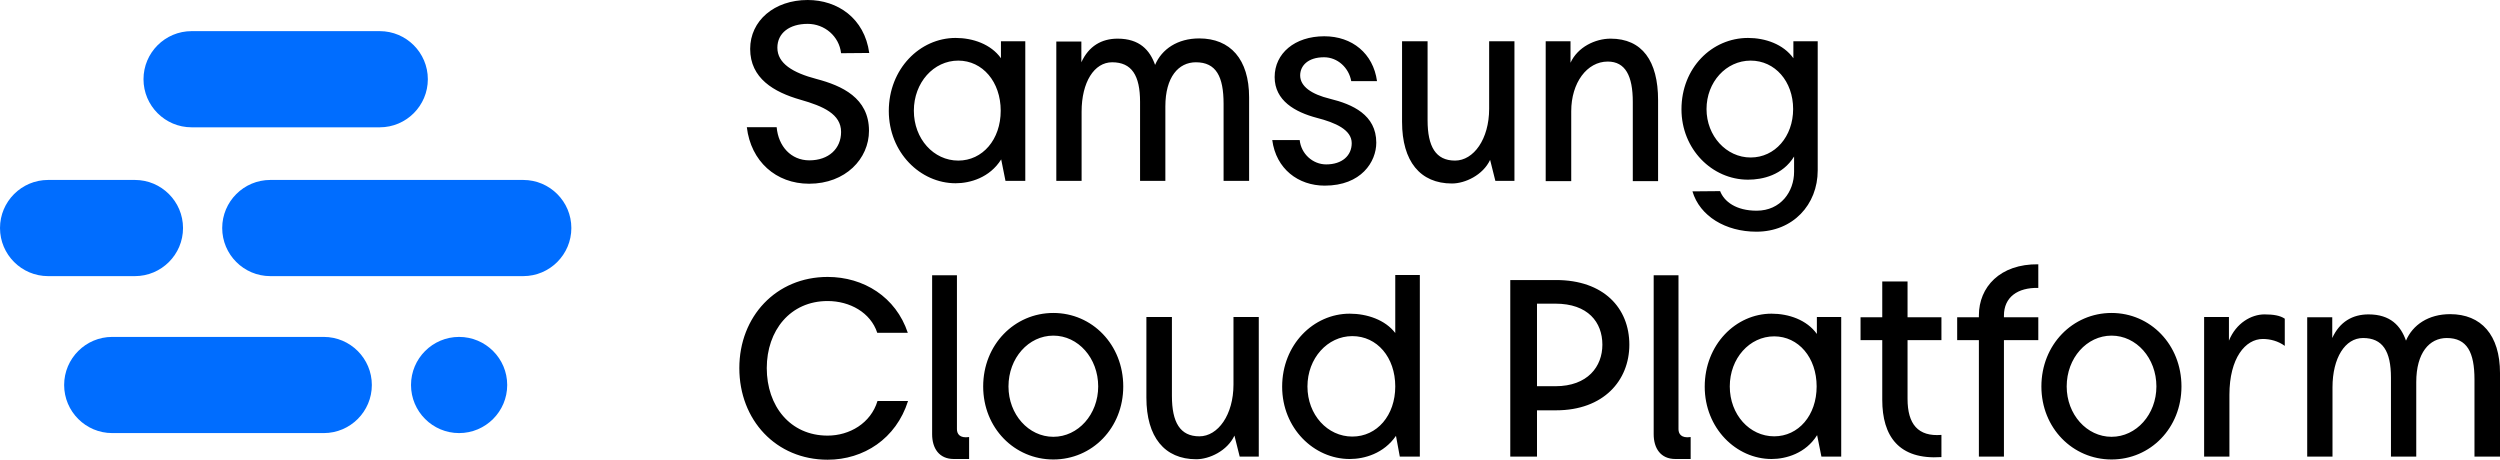 <svg xmlns="http://www.w3.org/2000/svg" viewBox="1071.007 1027.686 409.167 75.24"><path d="M0 0h30.796c4.339 0 7.869 3.531 7.869 7.872 0 4.34-3.53 7.869-7.869 7.869H0c-4.34 0-7.872-3.529-7.872-7.869C-7.872 3.531-4.34 0 0 0z" transform="matrix(1 0 0 -1 1102.365 1048.523)" fill="#006dff" clip-path="url(#ClipPath000001)"/><path d="M1146.148 1082.827c-4.34 0-7.872 3.531-7.872 7.871s3.532 7.87 7.872 7.87 7.872-3.53 7.872-7.87-3.532-7.87-7.872-7.87zM1123.994 1082.827h-34.62c-4.339 0-7.869 3.531-7.869 7.871s3.53 7.87 7.87 7.87h34.62c4.34 0 7.87-3.53 7.87-7.87s-3.53-7.87-7.87-7.87zM1100.962 1065.008c0-4.34-3.532-7.87-7.872-7.87h-14.213c-4.34 0-7.87 3.53-7.87 7.87s3.53 7.871 7.87 7.871h14.213c4.34 0 7.872-3.53 7.872-7.87zM1156.646 1057.137h-41.4c-4.34 0-7.872 3.531-7.872 7.871s3.531 7.87 7.871 7.87h41.401c4.34 0 7.872-3.53 7.872-7.87s-3.532-7.87-7.872-7.87z" fill="#006dff"/><path d="M1193.239 1048.502h4.882c.273 3.124 2.343 5.428 5.35 5.428 3.163 0 5.194-1.914 5.194-4.648 0-2.928-2.93-4.218-6.64-5.272-4.373-1.25-8.24-3.514-8.24-8.318 0-4.61 3.945-8.006 9.413-8.006 4.88 0 9.294 2.969 10.076 8.67l-4.61.04c-.311-2.773-2.694-4.804-5.466-4.804-3.007 0-4.96 1.522-4.96 3.905 0 2.577 2.539 4.1 6.405 5.116 4.139 1.093 8.59 3.085 8.59 8.474 0 4.57-3.826 8.67-9.801 8.67-5.43 0-9.53-3.671-10.193-9.255zM1227.84 1053.969c3.982 0 6.95-3.436 6.95-8.162 0-4.726-2.968-8.201-6.95-8.201-4.023 0-7.265 3.592-7.265 8.2 0 4.61 3.242 8.163 7.264 8.163m-11.365-8.123c0-6.873 5.078-11.95 10.935-11.95 2.812 0 5.78 1.015 7.42 3.319v-2.772h3.984v22.845h-3.242l-.703-3.514c-1.874 3.007-5.115 3.906-7.459 3.906-5.78 0-10.935-5.038-10.935-11.834zM1247.99 1034.482v3.397c1.211-2.656 3.319-3.867 5.936-3.867 3.593 0 5.272 1.875 6.131 4.296 1.094-2.577 3.671-4.334 7.225-4.334 5.077 0 8.162 3.398 8.162 9.646v13.668h-4.178v-12.614c0-4.452-1.211-6.795-4.531-6.795-2.85 0-4.998 2.42-4.998 7.224v12.185h-4.14v-12.925c0-4.336-1.367-6.484-4.569-6.484-2.929 0-4.999 3.24-4.999 8.084v11.325h-4.139v-22.806zM1279.232 1050.61h4.491c.234 2.265 2.148 3.983 4.335 3.983 2.617 0 4.18-1.445 4.18-3.476 0-2.187-2.657-3.358-5.703-4.14-3.554-.937-6.912-2.812-6.912-6.678 0-3.865 3.28-6.677 8.123-6.677 4.57 0 8.005 2.812 8.631 7.341h-4.218c-.39-2.186-2.226-3.905-4.452-3.905-2.656 0-3.906 1.407-3.906 2.968 0 1.797 1.836 3.085 4.882 3.827 3.671.9 7.576 2.618 7.576 7.186 0 3.124-2.46 7.03-8.435 7.03-4.335 0-7.967-2.735-8.592-7.459zM1300.477 1047.642v-13.2h4.178v12.927c0 4.295 1.33 6.6 4.491 6.6 3.047 0 5.585-3.515 5.585-8.475v-11.052h4.14v22.845h-3.124l-.86-3.436c-1.17 2.5-4.1 3.867-6.248 3.867-5.194 0-8.162-3.633-8.162-10.076zM1342.38 1044.088v13.239h-4.139v-12.964c0-4.258-1.21-6.601-4.1-6.601-3.399 0-5.976 3.475-5.976 8.123v11.442h-4.179v-22.884h4.062v3.514c1.171-2.577 4.061-3.945 6.561-3.945 5.155 0 7.771 3.633 7.771 10.076zM1364.484 1045.534c0-4.531-2.968-7.928-6.952-7.928-4.022 0-7.224 3.514-7.224 7.928 0 4.412 3.24 7.928 7.224 7.928s6.952-3.438 6.952-7.928m-7.381-11.638c2.812 0 5.78 1.015 7.42 3.319v-2.772h3.983v21.128c0 5.622-4.061 10.036-10.036 10.036-5.038 0-9.256-2.54-10.466-6.6l4.53-.04c.664 1.719 2.616 3.203 5.975 3.203 3.944 0 6.13-3.125 6.13-6.366v-2.5c-1.873 3.048-5.154 3.789-7.536 3.789-5.897 0-10.896-5-10.896-11.52 0-6.757 4.96-11.677 10.896-11.677zM1206.46 1073.01c5.897 0 11.17 3.28 13.122 9.139h-4.999c-1.094-3.32-4.49-5.194-8.123-5.194-6.132 0-9.959 4.843-9.959 10.974 0 6.209 3.827 11.052 9.96 11.052 3.592 0 7.067-2.03 8.161-5.663h5c-1.954 6.172-7.265 9.608-13.162 9.608-8.436 0-14.45-6.484-14.45-14.997 0-8.434 6.014-14.918 14.45-14.918zM1227.626 1072.738v25.19c0 .741.43 1.521 1.992 1.287v3.594h-2.5c-2.42 0-3.553-1.758-3.553-4.062v-26.009zM1243.403 1099.176c4.062 0 7.342-3.67 7.342-8.24 0-4.648-3.28-8.318-7.342-8.318-4.061 0-7.342 3.67-7.342 8.318 0 4.57 3.28 8.24 7.342 8.24m-11.482-8.24c0-6.834 5.117-12.028 11.482-12.028 6.366 0 11.443 5.194 11.443 12.028 0 6.796-5.077 11.951-11.443 11.951-6.365 0-11.482-5.155-11.482-11.95zM1258.633 1092.772v-13.2h4.178v12.927c0 4.295 1.328 6.6 4.492 6.6 3.046 0 5.584-3.515 5.584-8.475v-11.052h4.14v22.845h-3.124l-.86-3.436c-1.17 2.5-4.1 3.867-6.248 3.867-5.194 0-8.162-3.633-8.162-10.076zM1292.335 1099.137c4.062 0 7.03-3.475 7.03-8.2 0-4.766-2.968-8.24-7.03-8.24-4.06 0-7.342 3.63-7.342 8.24 0 4.647 3.281 8.2 7.342 8.2m-11.482-8.162c0-6.873 5.117-11.95 11.052-11.95 2.852 0 5.82 1.015 7.46 3.163v-9.489h4.022v29.718h-3.28l-.625-3.397c-1.992 2.89-5.155 3.79-7.577 3.79-5.857 0-11.052-5.039-11.052-11.835zM1325.57 1090.897c5.31 0 7.693-3.24 7.693-6.796 0-3.67-2.343-6.717-7.694-6.717h-3.007v13.513zm12.106-6.796c0 5.86-4.218 10.74-11.99 10.74h-3.124v7.576h-4.374v-28.898h7.498c7.772 0 11.99 4.568 11.99 10.582zM1345.72 1072.738v25.19c0 .741.43 1.521 1.992 1.287v3.594h-2.5c-2.421 0-3.553-1.758-3.553-4.062v-26.009zM1361.379 1099.098c3.983 0 6.952-3.436 6.952-8.162 0-4.726-2.969-8.2-6.952-8.2-4.022 0-7.264 3.591-7.264 8.2 0 4.61 3.242 8.162 7.264 8.162m-11.365-8.123c0-6.873 5.078-11.95 10.935-11.95 2.812 0 5.78 1.015 7.42 3.32v-2.773h3.984v22.845h-3.241l-.703-3.514c-1.875 3.007-5.116 3.906-7.46 3.906-5.779 0-10.935-5.038-10.935-11.834zM1379.07 1079.612v-5.858h4.139v5.858h5.546v3.748h-5.546v9.607c0 4.14 1.719 6.21 5.546 5.898v3.632c-6.99.468-9.685-3.437-9.685-9.374v-9.763h-3.554v-3.748zM1394.885 1079.612v-.314c0-4.607 3.436-8.434 9.724-8.356v3.866c-3.398-.078-5.624 1.522-5.624 4.529v.275h5.624v3.748h-5.624v19.058h-4.1v-19.058h-3.554v-3.748zM1416.597 1099.176c4.062 0 7.342-3.67 7.342-8.24 0-4.648-3.28-8.318-7.342-8.318-4.06 0-7.342 3.67-7.342 8.318 0 4.57 3.281 8.24 7.342 8.24m-11.482-8.24c0-6.834 5.117-12.028 11.482-12.028 6.366 0 11.443 5.194 11.443 12.028 0 6.796-5.077 11.951-11.443 11.951-6.365 0-11.482-5.155-11.482-11.95zM1435.81 1079.573v3.865c1.172-2.89 3.672-4.296 5.82-4.296 1.484 0 2.577.195 3.319.704v4.45c-1.054-.78-2.382-1.131-3.592-1.131-2.852 0-5.468 3.124-5.468 9.138v10.115h-4.14v-22.845zM1452.72 1079.612v3.397c1.211-2.656 3.32-3.867 5.936-3.867 3.593 0 5.272 1.875 6.131 4.296 1.094-2.577 3.671-4.335 7.225-4.335 5.077 0 8.162 3.399 8.162 9.647v13.668h-4.178v-12.614c0-4.452-1.21-6.795-4.53-6.795-2.85 0-4.999 2.42-4.999 7.224v12.185h-4.14v-12.925c0-4.336-1.367-6.484-4.569-6.484-2.929 0-4.999 3.24-4.999 8.084v11.325h-4.139v-22.806z"/></svg>